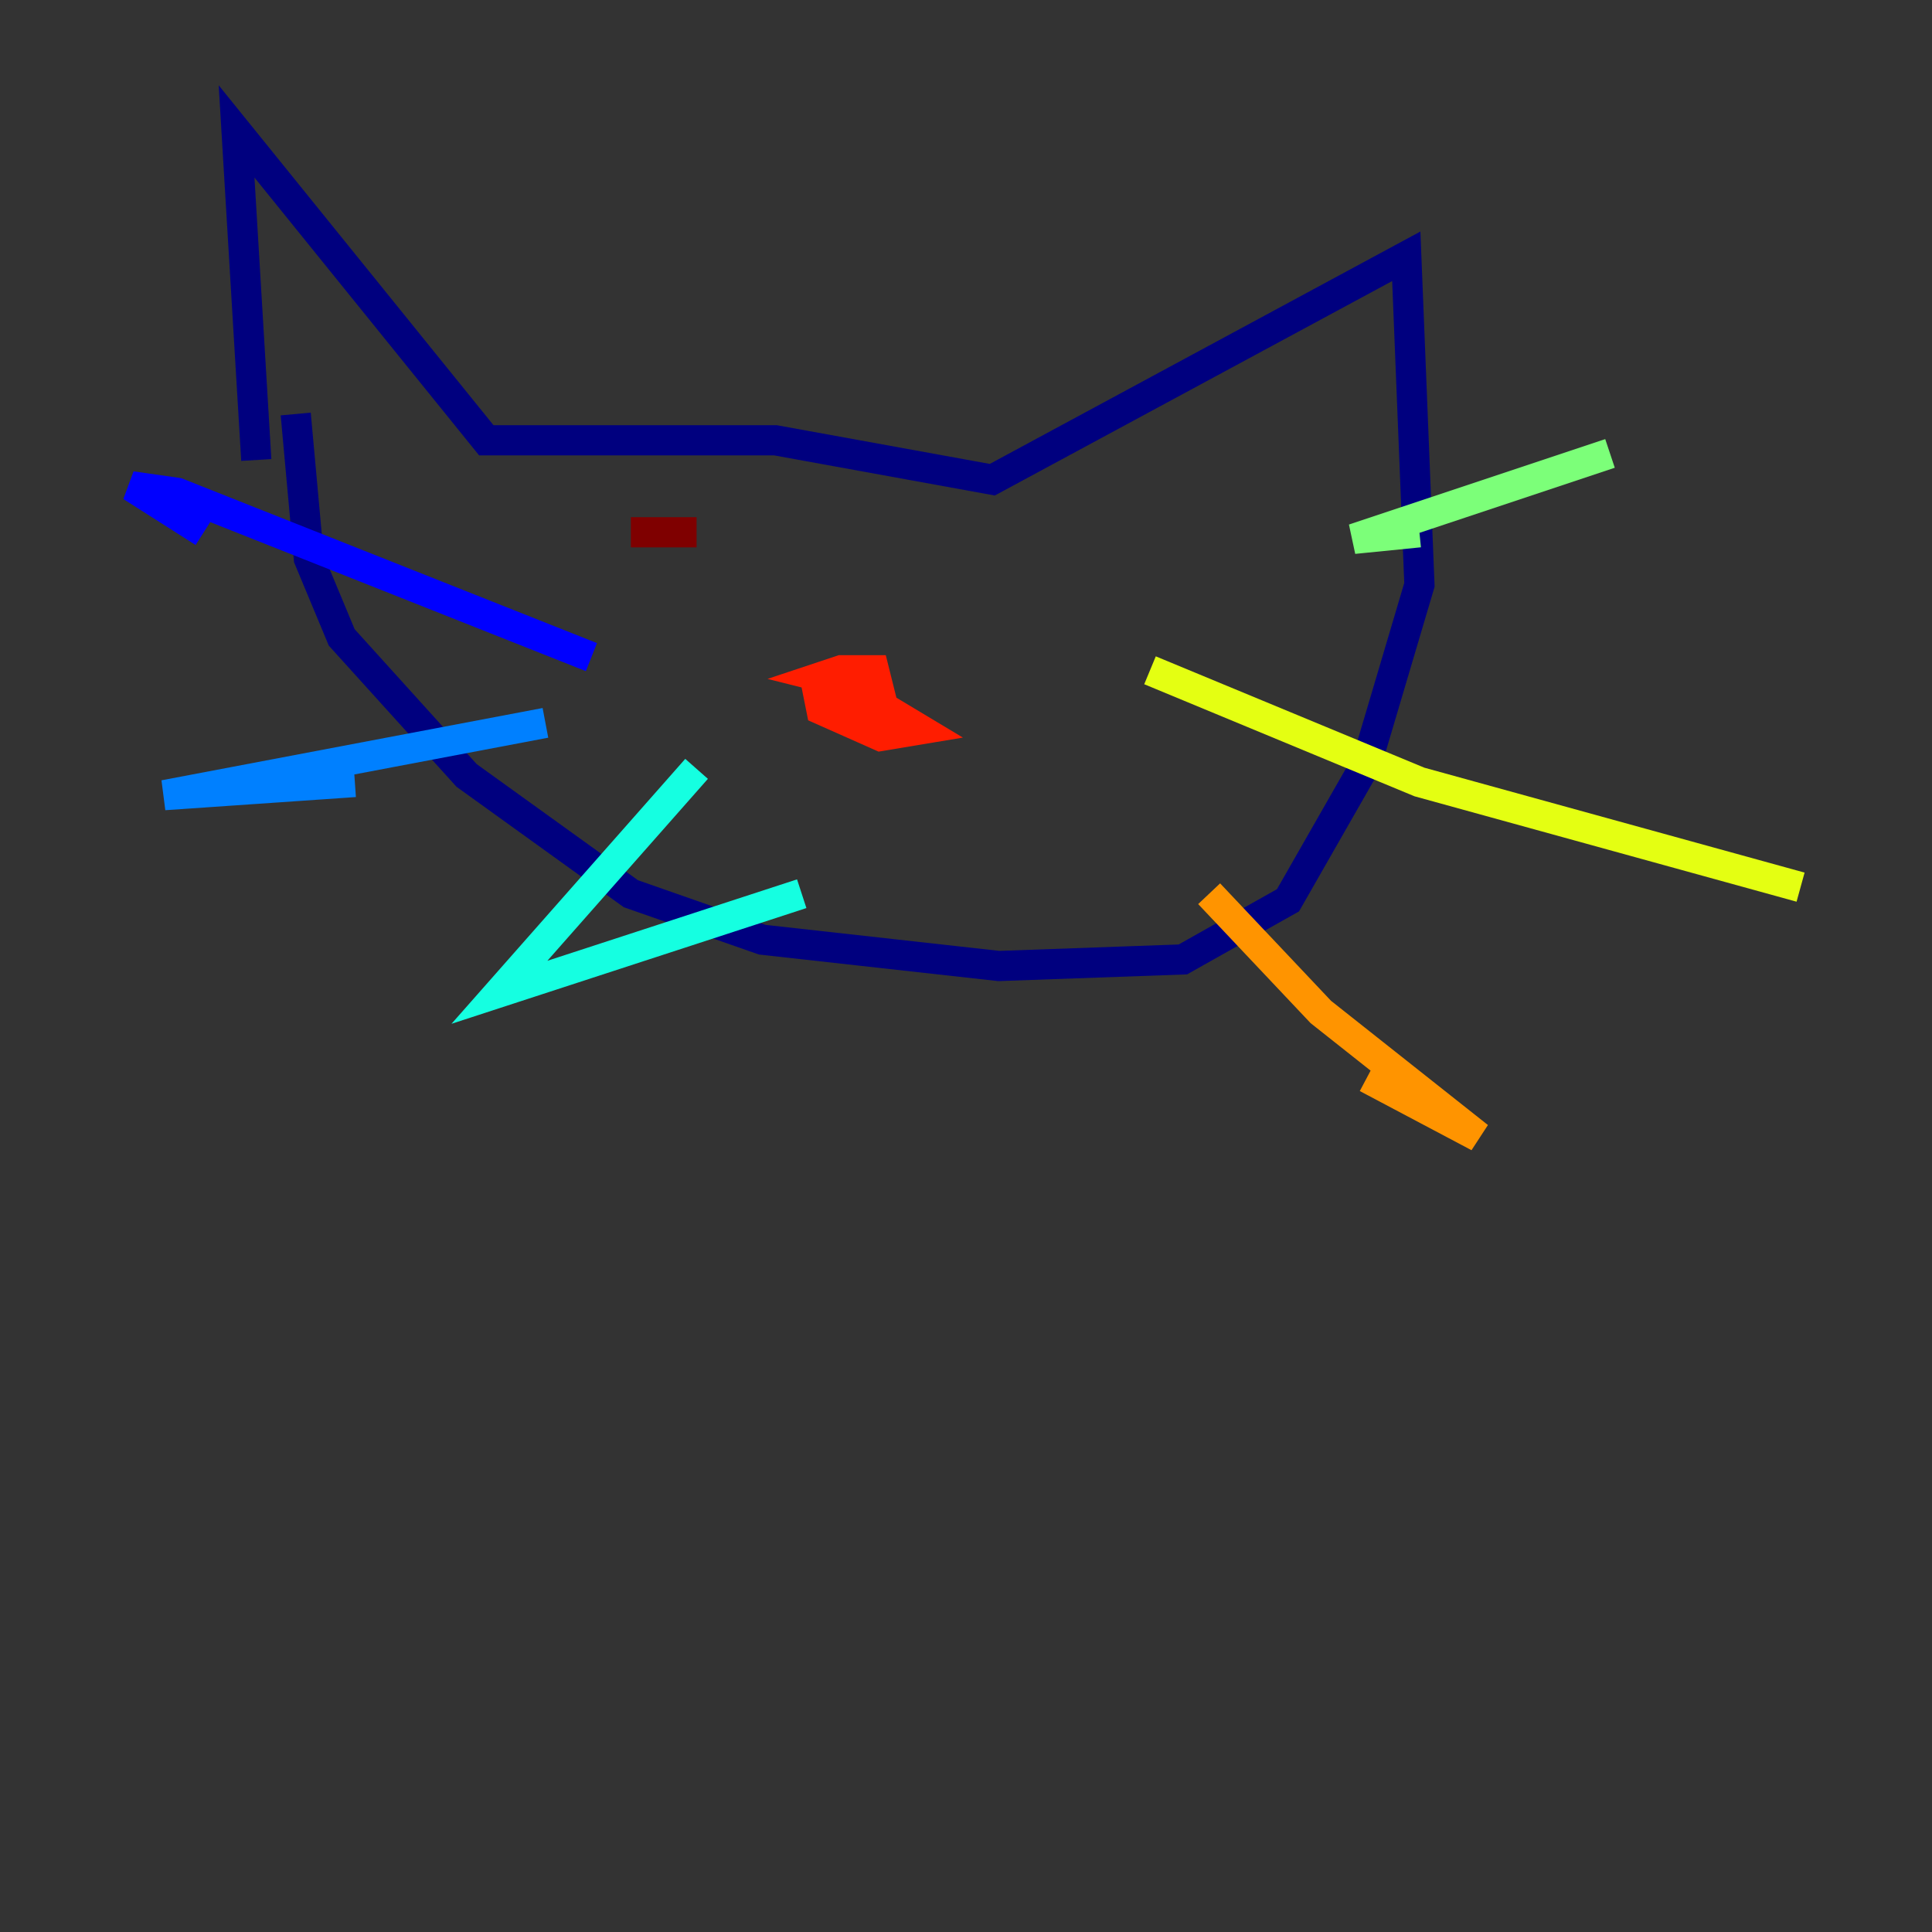 <?xml version="1.0" encoding="utf-8" ?>
<svg baseProfile="tiny" height="128" version="1.2" viewBox="0,0,128,128" width="128" xmlns="http://www.w3.org/2000/svg" xmlns:ev="http://www.w3.org/2001/xml-events" xmlns:xlink="http://www.w3.org/1999/xlink"><rect x="0" y="0" width="128" height="128" fill="#333333" stroke="none"/><defs /><polyline fill="none" points="16.98,30.476 15.674,8.707 32.218,29.17 51.374,29.17 65.742,31.782 93.17,16.98 94.041,38.748 90.558,50.503 85.333,59.646 78.367,63.565 66.177,64.0 50.503,62.258 41.796,59.211 30.912,51.374 22.64,42.231 20.463,37.007 19.592,27.429" stroke="#00007f" stroke-width="2" /><polyline fill="none" points="39.184,43.537 11.755,32.653 8.707,32.218 13.497,35.265" stroke="#0000ff" stroke-width="2" /><polyline fill="none" points="36.136,47.891 10.884,52.68 23.51,51.809" stroke="#0080ff" stroke-width="2" /><polyline fill="none" points="46.15,50.939 33.088,65.742 53.116,59.211" stroke="#15ffe1" stroke-width="2" /><polyline fill="none" points="94.041,35.265 89.687,35.701 106.667,30.041" stroke="#7cff79" stroke-width="2" /><polyline fill="none" points="76.191,44.408 94.041,51.809 119.293,58.776" stroke="#e4ff12" stroke-width="2" /><polyline fill="none" points="80.109,59.211 87.51,67.048 97.959,75.32 90.558,71.401" stroke="#ff9400" stroke-width="2" /><polyline fill="none" points="53.986,44.843 54.422,47.02 58.34,48.762 60.952,48.327 56.599,45.714 55.292,46.585 58.34,46.15 57.905,44.408 55.728,44.408 54.422,44.843 56.163,45.279" stroke="#ff1d00" stroke-width="2" /><polyline fill="none" points="41.796,35.265 46.15,35.265" stroke="#7f0000" stroke-width="2" /></svg>